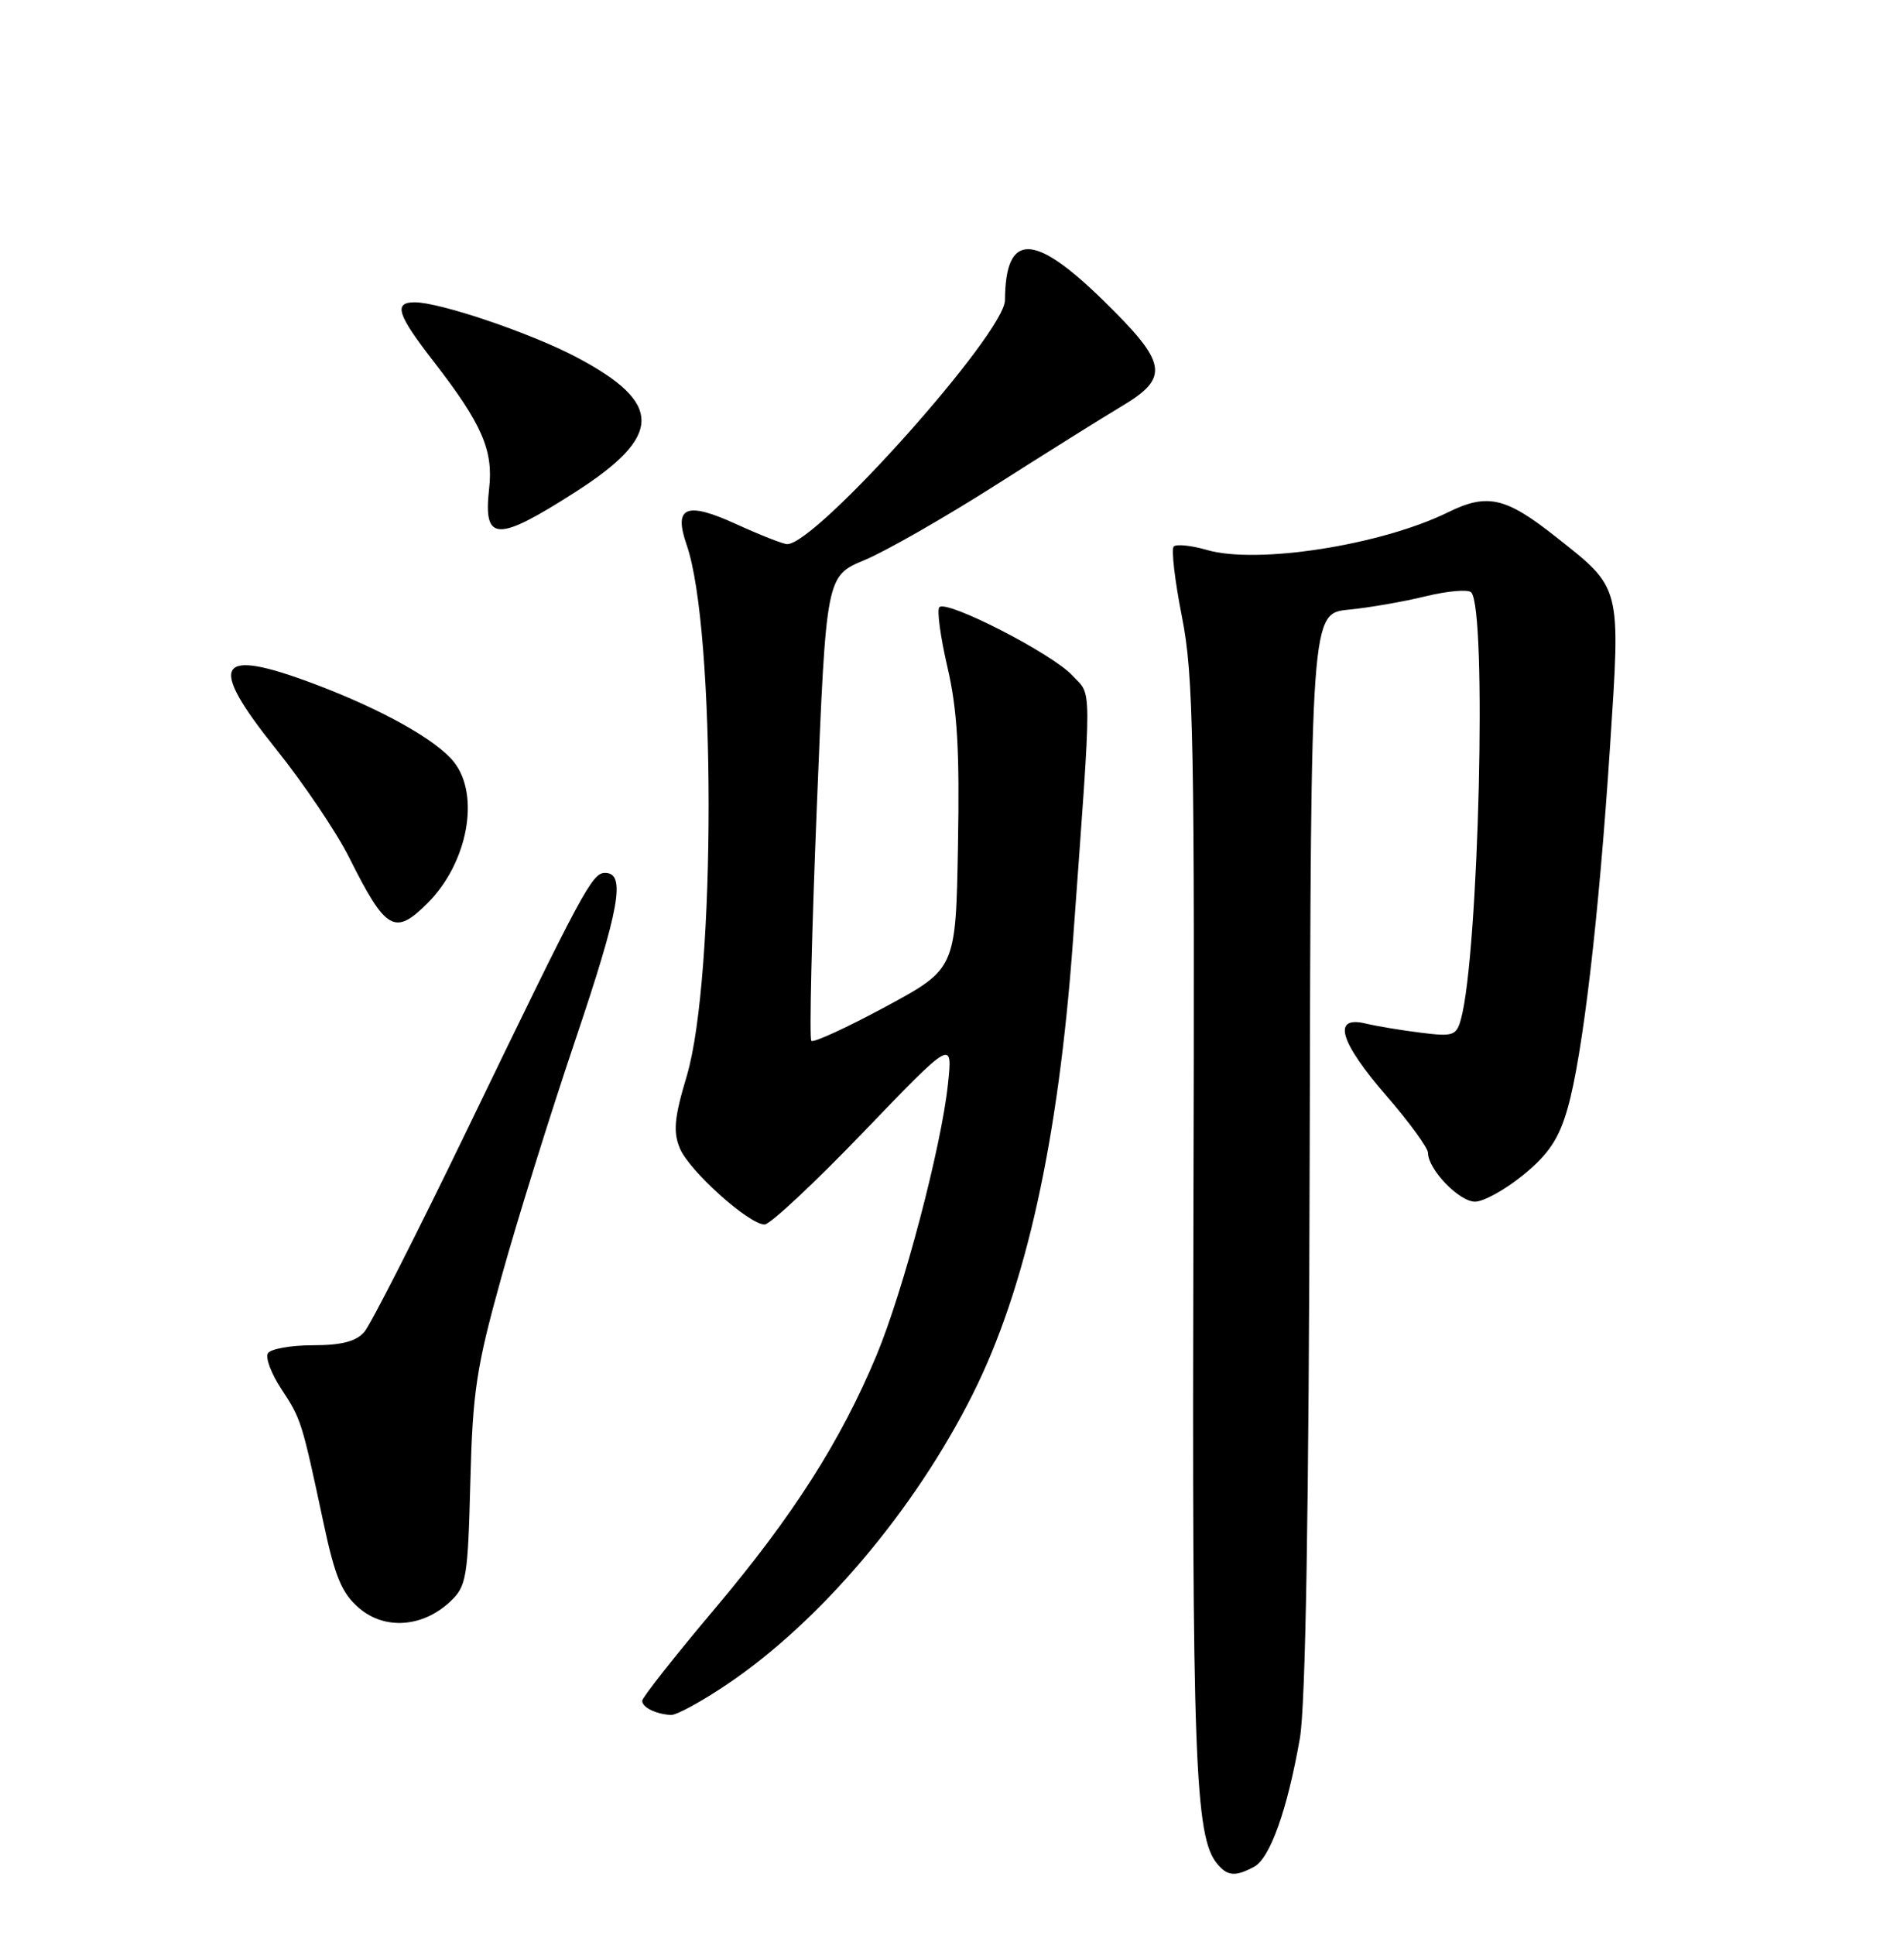 <?xml version="1.0" encoding="UTF-8" standalone="no"?>
<!DOCTYPE svg PUBLIC "-//W3C//DTD SVG 1.1//EN" "http://www.w3.org/Graphics/SVG/1.1/DTD/svg11.dtd" >
<svg xmlns="http://www.w3.org/2000/svg" xmlns:xlink="http://www.w3.org/1999/xlink" version="1.1" viewBox="0 0 252 256">
 <g >
 <path fill="currentColor"
d=" M 165.98 247.01 C 168.10 245.88 170.39 239.44 172.04 230.02 C 172.80 225.66 173.23 200.20 173.34 152.35 C 173.50 81.16 173.50 81.16 178.50 80.67 C 181.25 80.40 185.85 79.60 188.72 78.89 C 191.60 78.19 194.29 77.96 194.71 78.37 C 196.83 80.49 195.73 126.21 193.36 134.86 C 192.76 137.03 192.32 137.18 188.10 136.65 C 185.57 136.34 182.26 135.79 180.75 135.43 C 176.28 134.36 177.28 137.82 183.50 145.00 C 186.53 148.49 189.00 151.89 189.00 152.54 C 189.00 154.72 193.12 159.00 195.22 159.00 C 196.36 159.00 199.25 157.40 201.64 155.44 C 204.98 152.70 206.32 150.69 207.47 146.69 C 209.47 139.71 211.61 121.47 213.09 98.82 C 214.50 77.35 214.65 77.93 205.89 71.01 C 199.28 65.78 196.85 65.23 191.66 67.78 C 182.79 72.14 166.39 74.70 159.74 72.77 C 157.68 72.17 155.70 71.97 155.35 72.31 C 155.00 72.66 155.49 76.84 156.43 81.59 C 157.97 89.34 158.13 97.70 157.95 161.87 C 157.76 232.70 158.14 243.06 161.09 246.60 C 162.46 248.26 163.49 248.34 165.98 247.01 Z  M 96.30 222.82 C 108.61 214.51 121.04 199.83 128.73 184.50 C 135.77 170.47 140.09 150.97 142.01 124.50 C 144.56 89.31 144.57 92.24 141.90 89.35 C 139.24 86.48 125.33 79.34 124.33 80.34 C 123.98 80.69 124.46 84.24 125.39 88.24 C 126.70 93.86 127.02 99.19 126.79 111.85 C 126.50 128.19 126.50 128.19 117.20 133.21 C 112.08 135.97 107.67 138.00 107.38 137.72 C 107.10 137.43 107.43 123.48 108.11 106.71 C 109.34 76.23 109.34 76.23 114.42 74.11 C 117.21 72.95 124.98 68.51 131.68 64.25 C 138.38 59.99 145.91 55.27 148.43 53.77 C 154.85 49.95 154.54 48.08 146.06 39.79 C 136.80 30.72 133.07 30.70 133.01 39.72 C 132.99 44.07 108.05 72.00 104.19 72.00 C 103.67 72.00 100.67 70.82 97.53 69.39 C 90.81 66.31 89.11 67.00 90.88 72.10 C 94.75 83.19 94.76 129.38 90.90 142.35 C 89.24 147.89 89.07 149.75 89.98 151.94 C 91.20 154.90 99.08 161.99 101.19 162.02 C 101.91 162.04 107.81 156.52 114.30 149.77 C 126.10 137.50 126.10 137.50 125.46 143.50 C 124.56 151.87 119.58 170.75 116.01 179.33 C 111.28 190.67 104.95 200.60 94.59 212.88 C 89.32 219.13 85.00 224.61 85.00 225.04 C 85.00 225.92 86.79 226.80 88.80 226.92 C 89.52 226.96 92.90 225.12 96.30 222.82 Z  M 59.59 211.91 C 61.74 209.89 61.92 208.82 62.25 196.12 C 62.56 184.08 63.04 180.94 66.36 169.00 C 68.42 161.57 72.81 147.49 76.12 137.69 C 82.04 120.14 82.87 115.50 80.08 115.50 C 78.37 115.50 77.21 117.65 61.82 149.50 C 55.17 163.25 49.05 175.29 48.21 176.25 C 47.12 177.50 45.19 178.00 41.40 178.00 C 38.50 178.00 35.82 178.48 35.46 179.06 C 35.10 179.64 35.91 181.78 37.25 183.81 C 39.86 187.78 39.93 187.98 42.80 201.42 C 44.34 208.67 45.23 210.80 47.53 212.78 C 50.92 215.69 55.95 215.34 59.59 211.91 Z  M 56.60 119.49 C 61.90 114.19 63.57 105.26 60.09 100.84 C 57.79 97.92 50.56 93.87 41.58 90.49 C 28.61 85.61 27.38 87.69 36.53 99.11 C 40.19 103.68 44.55 110.14 46.21 113.46 C 51.07 123.16 52.24 123.85 56.60 119.49 Z  M 76.22 65.06 C 87.75 57.66 87.79 53.34 76.35 47.29 C 70.33 44.10 58.25 40.00 54.89 40.00 C 52.05 40.00 52.56 41.60 57.39 47.83 C 63.78 56.08 65.31 59.57 64.74 64.63 C 63.94 71.72 65.71 71.79 76.22 65.06 Z "/>
</g>
</svg>